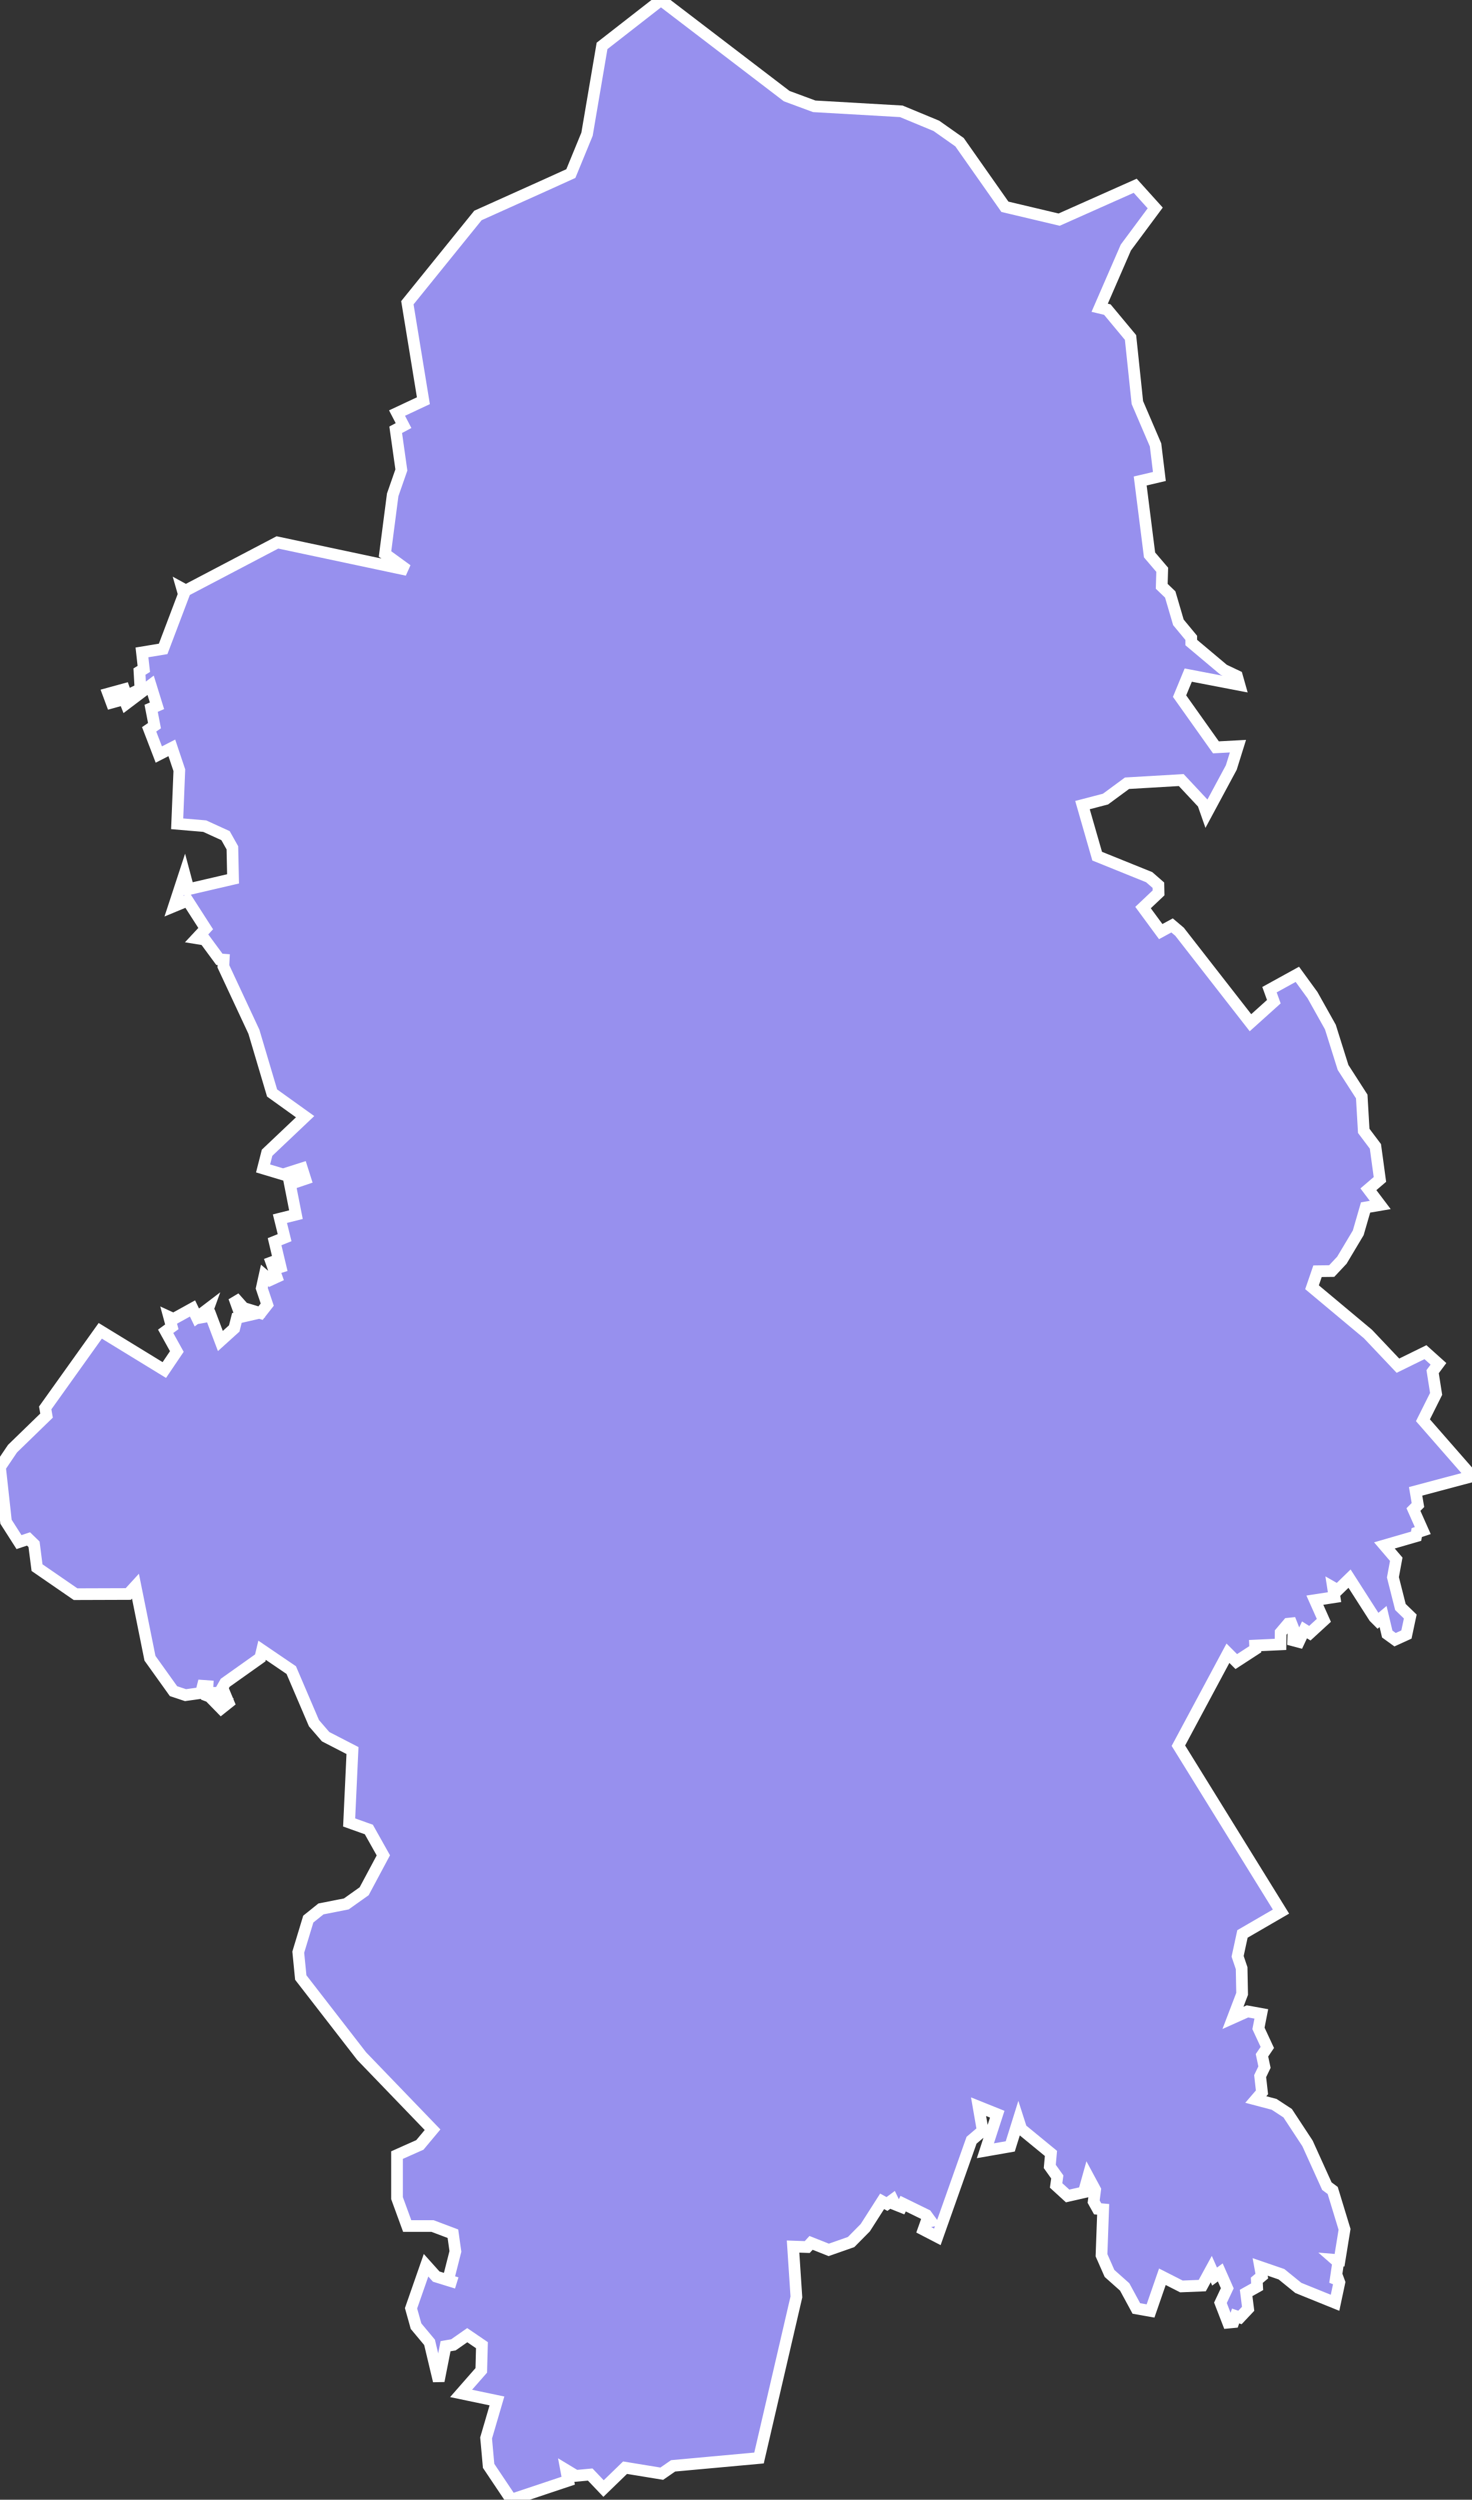 <svg xmlns="http://www.w3.org/2000/svg" viewBox="145.473 530.146 88.24 149.78" width="88.24" height="149.78">
            <rect x="145.473" y="530.146" width="88.24" height="149.78" fill="#333333" stroke="none"/>
            <path 
                d="m 230.923,611.166 -1.65,0.81 -1.8,-1.9 -3.35,-2.8 0.33,-0.96 0.85,-0.01 0.61,-0.65 0.98,-1.64 0.44,-1.52 0.88,-0.15 -0.71,-0.94 0.69,-0.59 -0.27,-1.98 -0.7,-0.93 -0.12,-2.06 -1.12,-1.74 -0.76,-2.42 -1.07,-1.91 -0.91,-1.25 -1.67,0.92 0.26,0.72 -1.4,1.26 -4.25,-5.45 -0.45,-0.38 -0.68,0.37 -1.06,-1.44 0.93,-0.88 -0.01,-0.46 -0.55,-0.48 -3.12,-1.26 -0.88,-3.06 1.38,-0.36 1.29,-0.95 3.25,-0.19 1.31,1.4 0.21,0.6 1.48,-2.75 0.4,-1.28 -1.32,0.07 -2.18,-3.07 0.52,-1.26 3.07,0.59 -0.15,-0.53 -0.8,-0.38 -1.94,-1.63 0,-0.28 -0.77,-0.93 -0.49,-1.67 -0.51,-0.49 0.03,-0.99 -0.76,-0.89 -0.56,-4.43 1.15,-0.27 -0.23,-1.89 -1.09,-2.54 -0.41,-3.9 -1.39,-1.67 -0.46,-0.11 1.57,-3.61 1.76,-2.37 -1.2,-1.33 0,0 -4.56,2.03 -3.25,-0.77 -2.72,-3.87 -1.39,-0.98 -2.1,-0.87 -5.22,-0.3 -1.65,-0.61 -7.54,-5.76 -3.53,2.75 -0.9,5.29 -0.97,2.36 -1.5,0.68 0,0 -4.07,1.83 -4.23,5.23 0.96,5.87 -1.58,0.74 0.39,0.75 -0.47,0.25 0.34,2.41 -0.52,1.49 -0.46,3.54 1.32,0.96 -7.77,-1.65 -5.49,2.88 -0.22,-0.12 0,0 0.1,0.35 -1.24,3.27 -1.27,0.21 0.11,0.99 -0.26,0.16 0.06,1.05 -0.84,0.41 -0.14,-0.4 -0.95,0.26 0.2,0.54 0.76,-0.21 0.11,0.28 1.47,-1.11 0.38,1.23 -0.35,0.15 0.2,1.04 -0.32,0.22 0.58,1.51 0.78,-0.4 0.45,1.34 -0.13,3.21 1.65,0.14 1.25,0.57 0.41,0.73 0.04,1.86 -2.67,0.62 -0.24,-0.9 -0.63,1.92 0.82,-0.34 1.08,1.68 -0.54,0.58 0.49,0.08 0.87,1.18 0.26,0.02 -0.02,0.4 1.83,3.92 1.09,3.67 1.98,1.42 -2.28,2.16 -0.24,0.94 1.2,0.36 1.13,-0.36 0.2,0.63 -0.92,0.31 0.36,1.83 -0.96,0.24 0.28,1.14 -0.6,0.24 0.36,1.52 -0.16,0.05 -0.2,-0.4 -0.19,0.07 0.31,0.88 -0.39,0.18 -0.33,-0.28 -0.17,0.77 0.33,0.98 -0.4,0.51 -1.02,-0.31 -0.57,-0.64 0.35,0.97 0.4,-0.2 0.33,0.26 -0.91,0.21 -0.16,0.63 -0.83,0.75 -0.57,-1.51 -0.34,0.06 0.17,-0.47 -0.67,0.51 -0.26,-0.54 -1.14,0.63 -0.26,-0.12 0.16,0.59 -0.37,0.27 0.67,1.21 -0.75,1.11 -3.84,-2.35 -3.3,4.62 0.08,0.46 -2.04,1.98 -0.75,1.11 0,0 0.36,3.27 0.78,1.22 0.57,-0.19 0.33,0.32 0.18,1.4 2.31,1.59 3.16,-0.01 0.43,-0.47 0.87,4.32 1.41,1.97 0.72,0.24 0.93,-0.13 0.11,-0.43 0.28,0.02 -0.03,0.57 0.21,0.08 0.11,-0.52 0.1,0.42 0.39,0.19 -0.37,0.18 0.41,0.42 0.44,-0.35 -0.37,-0.89 0.17,-0.3 2.1,-1.49 0.11,-0.46 1.75,1.19 1.36,3.18 0.7,0.81 1.61,0.83 -0.2,4.31 1.18,0.42 0.87,1.55 -1.15,2.15 -1.07,0.76 -1.52,0.3 -0.76,0.61 -0.6,1.98 0.15,1.52 3.65,4.71 4.25,4.41 -0.76,0.91 -1.37,0.61 0,2.58 0.61,1.67 1.52,0 1.22,0.46 0.15,1.06 -0.44,1.73 0,0 0.52,0.16 -1.23,-0.38 0,0 -0.61,-0.68 -0.9,2.58 0.3,1.07 0.81,0.97 0.55,2.31 0.41,-2.08 0.47,-0.08 0.83,-0.58 0.88,0.6 -0.04,1.51 -1.21,1.38 2.15,0.45 -0.65,2.22 0.15,1.67 1.36,2.03 0,0 3.41,-1.14 -0.12,-0.64 0.58,0.35 0.86,-0.08 0.8,0.84 1.29,-1.25 2.2,0.36 0.68,-0.47 5.15,-0.47 2.24,-9.65 -0.2,-3.02 0.85,0.03 0.23,-0.25 1.06,0.42 1.34,-0.47 0.85,-0.86 1.01,-1.58 0.29,0.16 0.34,-0.25 0.13,0.27 0.4,0.16 0.1,-0.2 1.39,0.68 0.27,0.37 -0.28,0.06 -0.16,0.45 0.83,0.43 2.05,-5.79 0.67,-0.57 -0.25,-1.44 1.12,0.45 -0.71,2.19 1.49,-0.26 0.49,-1.57 0.17,0.53 1.78,1.46 -0.07,0.78 0.45,0.63 -0.07,0.51 0.69,0.63 0.97,-0.22 0.26,-0.93 0.42,0.78 -0.09,0.71 0.24,0.43 0.33,0.03 -0.1,2.75 0.48,1.09 0.91,0.81 0.7,1.29 0.85,0.15 0.71,-2.05 1.14,0.58 1.25,-0.05 0.54,-0.99 0.2,0.45 0.34,-0.25 0.42,0.95 -0.41,0.87 0.46,1.19 0,0 0.32,-0.03 0.13,-0.37 0.26,0.09 0.49,-0.52 -0.12,-0.95 0.66,-0.37 -0.02,-0.39 0.3,-0.25 -0.1,-0.55 1.28,0.44 1.01,0.82 2.2,0.89 0.26,-1.22 -0.07,-0.19 -0.19,0.26 0.19,-1.28 -0.16,-0.14 0.24,0.02 0.3,-1.85 -0.71,-2.33 -0.35,-0.26 -1.16,-2.56 -1.19,-1.81 -0.81,-0.53 -1.1,-0.29 0.37,-0.43 -0.11,-0.97 0.26,-0.54 -0.15,-0.71 0.32,-0.47 -0.53,-1.14 0.17,-0.87 -0.83,-0.15 -0.87,0.39 0.55,-1.44 -0.03,-1.54 -0.24,-0.71 0.29,-1.34 2.31,-1.34 -6.15,-9.94 2.97,-5.54 0.5,0.5 1.14,-0.74 -0.01,-0.22 1.52,-0.07 0.01,-0.71 0.45,-0.53 0.19,-0.02 0.13,0.33 -0.02,0.69 0.34,0.09 0.34,-0.72 0.32,0.2 0.84,-0.77 -0.54,-1.21 1.18,-0.18 -0.09,-0.58 0.28,0.16 0.71,-0.69 1.48,2.31 0.22,0.22 0.31,-0.26 0.25,1.05 0.47,0.34 0.68,-0.31 0.23,-1.08 -0.59,-0.57 -0.45,-1.78 0.2,-1.08 -0.71,-0.83 1.9,-0.55 0.04,-0.22 0.36,-0.12 -0.56,-1.26 0.27,-0.27 -0.14,-0.82 3.38,-0.9 -2.94,-3.36 0.79,-1.58 -0.21,-1.33 0.35,-0.47 z" 
                fill="rgb(151, 144, 238)" 
                stroke="white" 
                stroke-width=".7px"
                title="Central Finland" 
                id="FI-08" 
            />
        </svg>
